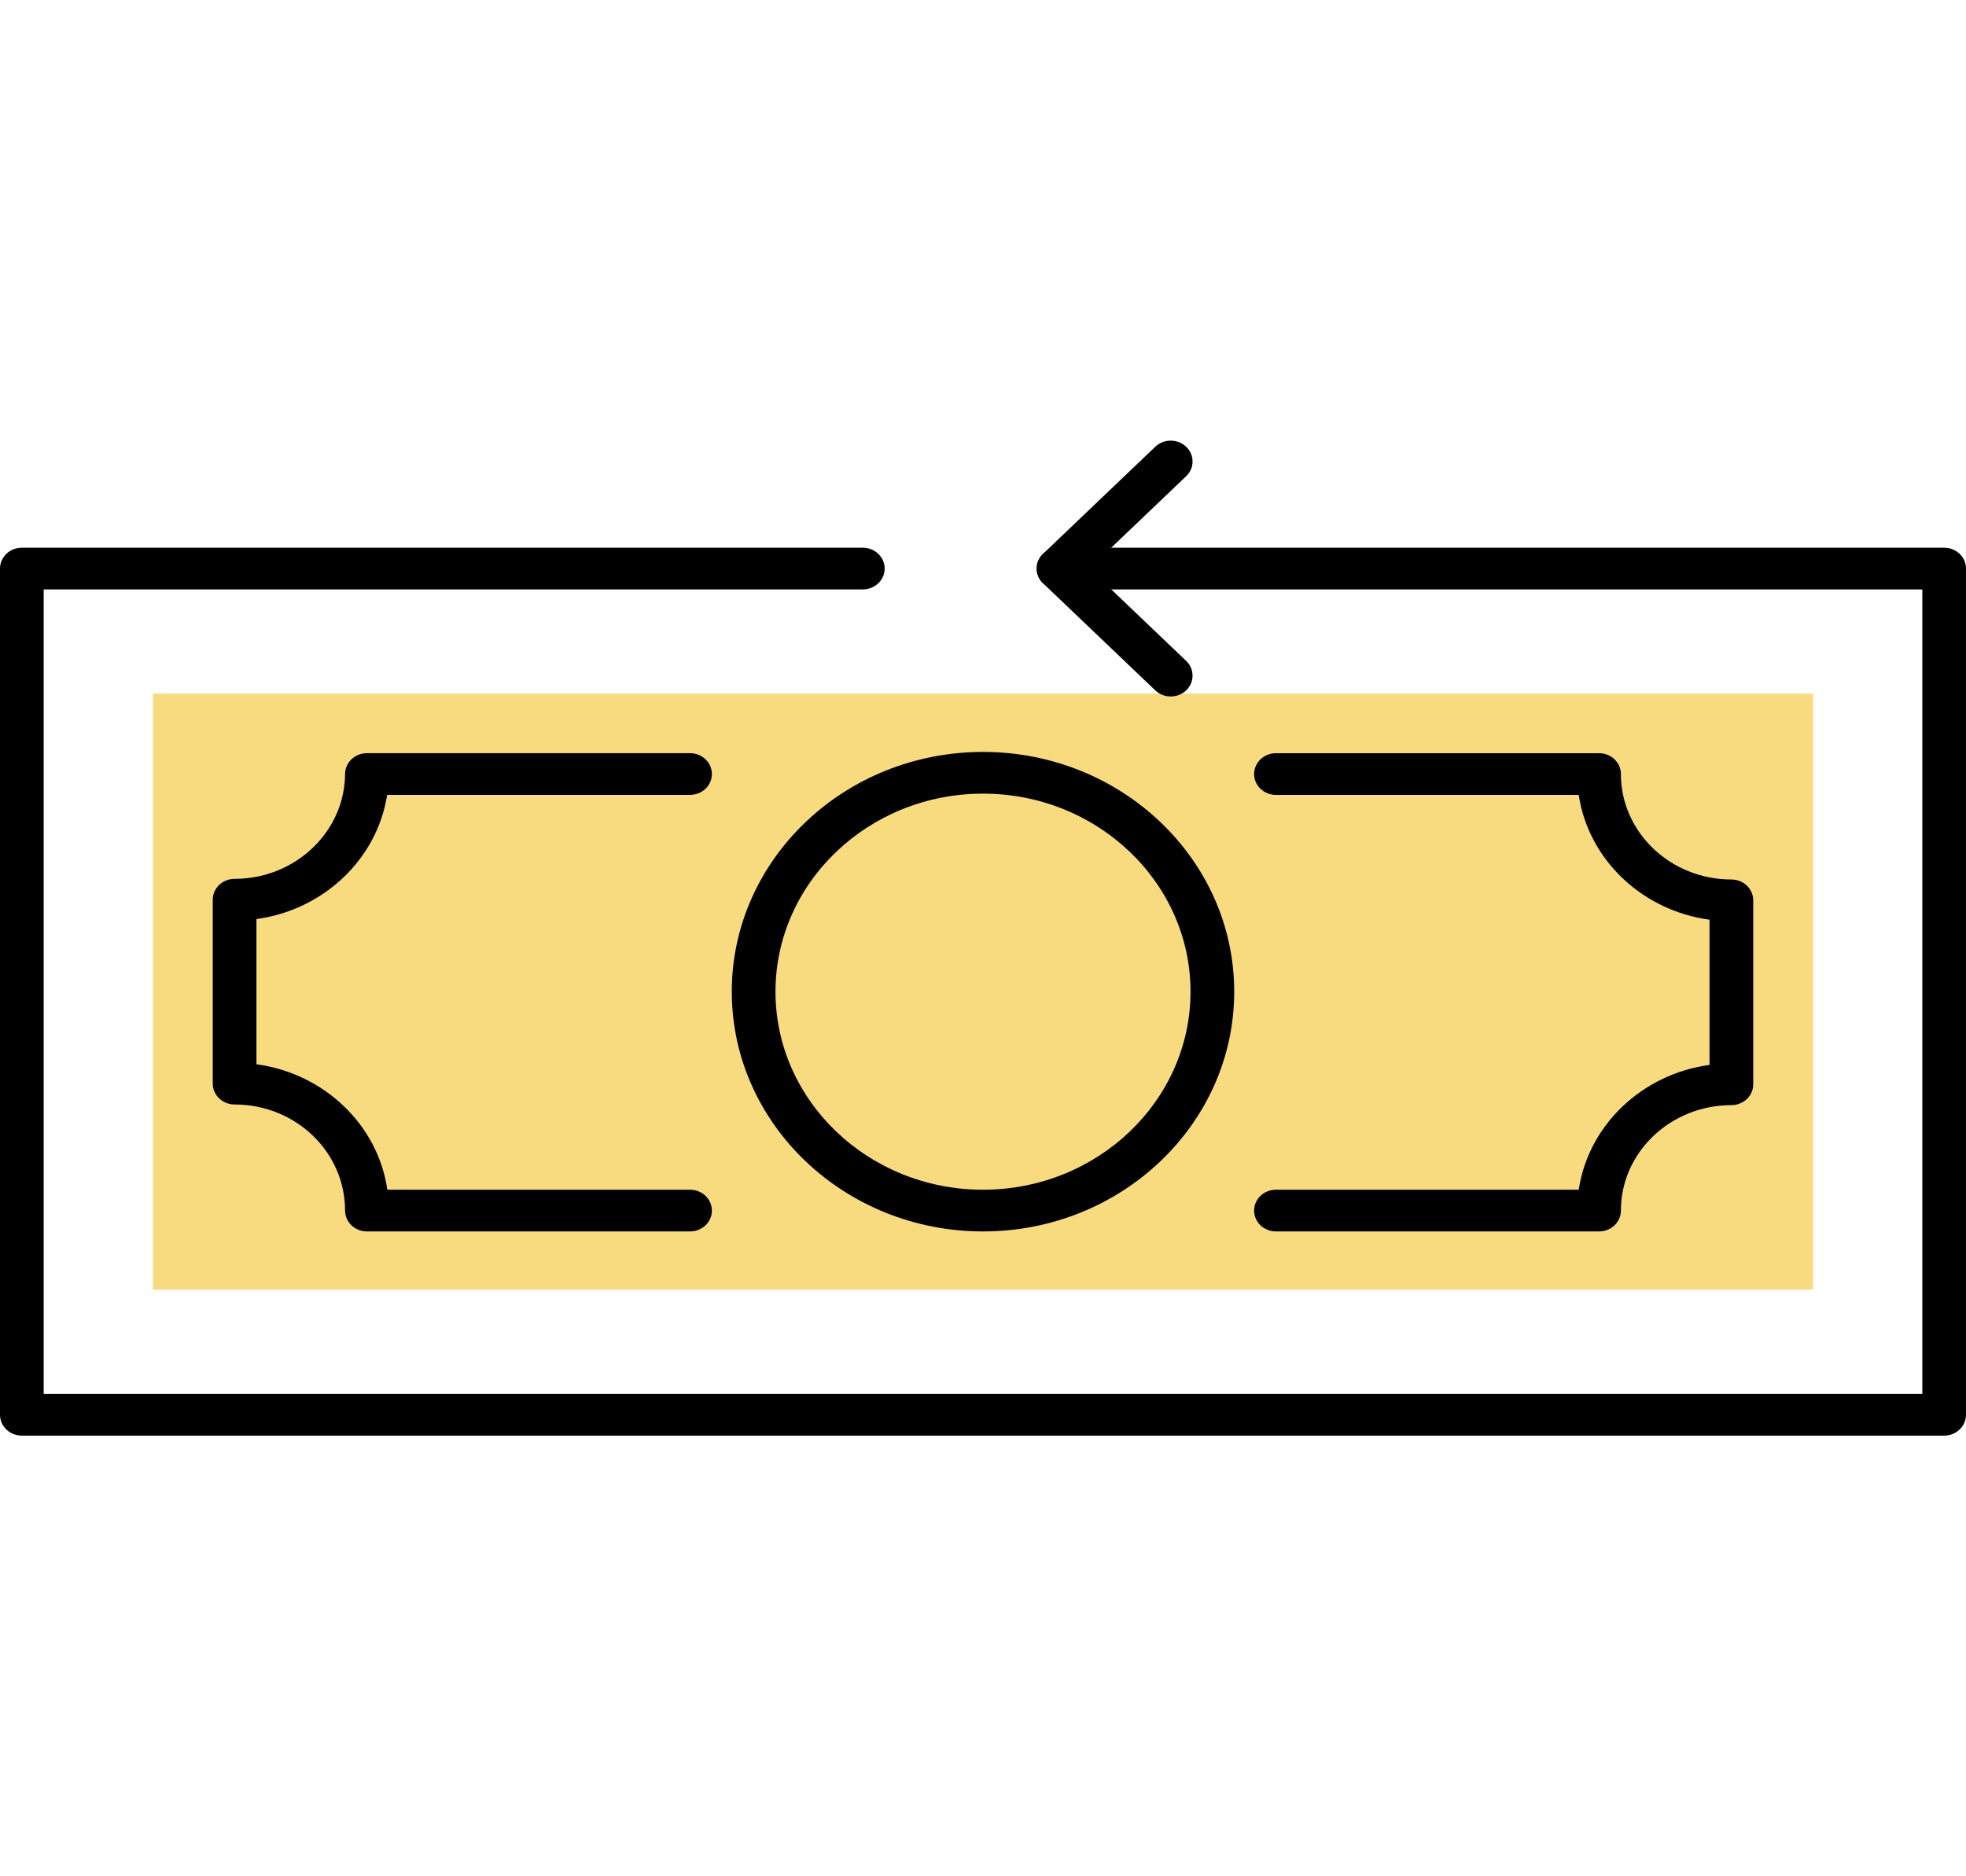 <svg width="154" height="147" viewBox="0 0 154 147" fill="none" xmlns="http://www.w3.org/2000/svg">
<path d="M142.022 54.344H11.978V101.043H142.022V54.344Z" fill="#F8DA7F"/>
<path d="M91.704 54.566C91.266 54.566 90.828 54.406 90.494 54.088L81.706 45.699C81.037 45.06 81.037 44.028 81.706 43.389L90.494 35.001C91.163 34.362 92.244 34.362 92.913 35.001C93.582 35.639 93.582 36.672 92.913 37.31L85.335 44.544L92.913 51.778C93.582 52.417 93.582 53.449 92.913 54.088C92.578 54.408 92.142 54.566 91.704 54.566Z" fill="black"/>
<path d="M152.289 112.476H1.711C0.767 112.476 0 111.746 0 110.843V44.544C0 43.643 0.767 42.911 1.711 42.911H67.587C68.532 42.911 69.298 43.643 69.298 44.544C69.298 45.446 68.532 46.178 67.587 46.178H3.422V109.21H150.578V46.178H82.915C81.969 46.178 81.204 45.446 81.204 44.544C81.204 43.643 81.969 42.911 82.915 42.911H152.289C153.235 42.911 154 43.643 154 44.544V110.843C154 111.746 153.235 112.476 152.289 112.476Z" fill="black"/>
<path d="M77 96.478C66.15 96.478 57.322 88.051 57.322 77.695C57.322 67.338 66.15 58.911 77 58.911C87.85 58.911 96.678 67.338 96.678 77.695C96.678 88.051 87.85 96.478 77 96.478ZM77 62.178C68.037 62.178 60.745 69.139 60.745 77.695C60.745 86.25 68.037 93.211 77 93.211C85.963 93.211 93.256 86.25 93.256 77.695C93.256 69.139 85.963 62.178 77 62.178Z" fill="black"/>
<path d="M54.052 96.478H28.742C27.797 96.478 27.03 95.748 27.03 94.844C27.032 90.238 23.15 86.532 18.377 86.532C17.433 86.532 16.666 85.802 16.666 84.899V70.488C16.666 69.587 17.433 68.855 18.377 68.855C23.126 68.855 27.006 65.167 27.03 60.634C27.036 59.736 27.8 59.009 28.742 59.009H54.052C54.997 59.009 55.763 59.741 55.763 60.642C55.763 61.544 54.997 62.276 54.052 62.276H30.324C29.547 67.3 25.354 71.287 20.088 72.005V83.38C25.4 84.102 29.609 88.135 30.341 93.211H54.052C54.997 93.211 55.763 93.941 55.763 94.844C55.763 95.748 54.999 96.478 54.052 96.478Z" fill="black"/>
<path d="M125.257 96.478H99.948C99.001 96.478 98.237 95.748 98.237 94.844C98.237 93.941 99.001 93.211 99.948 93.211H123.665C124.418 88.157 128.619 84.151 133.91 83.431V72.056C128.617 71.337 124.418 67.329 123.665 62.277H99.948C99.001 62.277 98.237 61.546 98.237 60.644C98.237 59.742 99.001 59.011 99.948 59.011H125.257C126.203 59.011 126.968 59.742 126.968 60.644C126.968 65.199 130.85 68.905 135.623 68.905C136.569 68.905 137.334 69.637 137.334 70.539V84.95C137.334 85.853 136.569 86.583 135.623 86.583C130.85 86.583 126.968 90.291 126.968 94.846C126.968 95.748 126.203 96.478 125.257 96.478Z" fill="black"/>
</svg>

